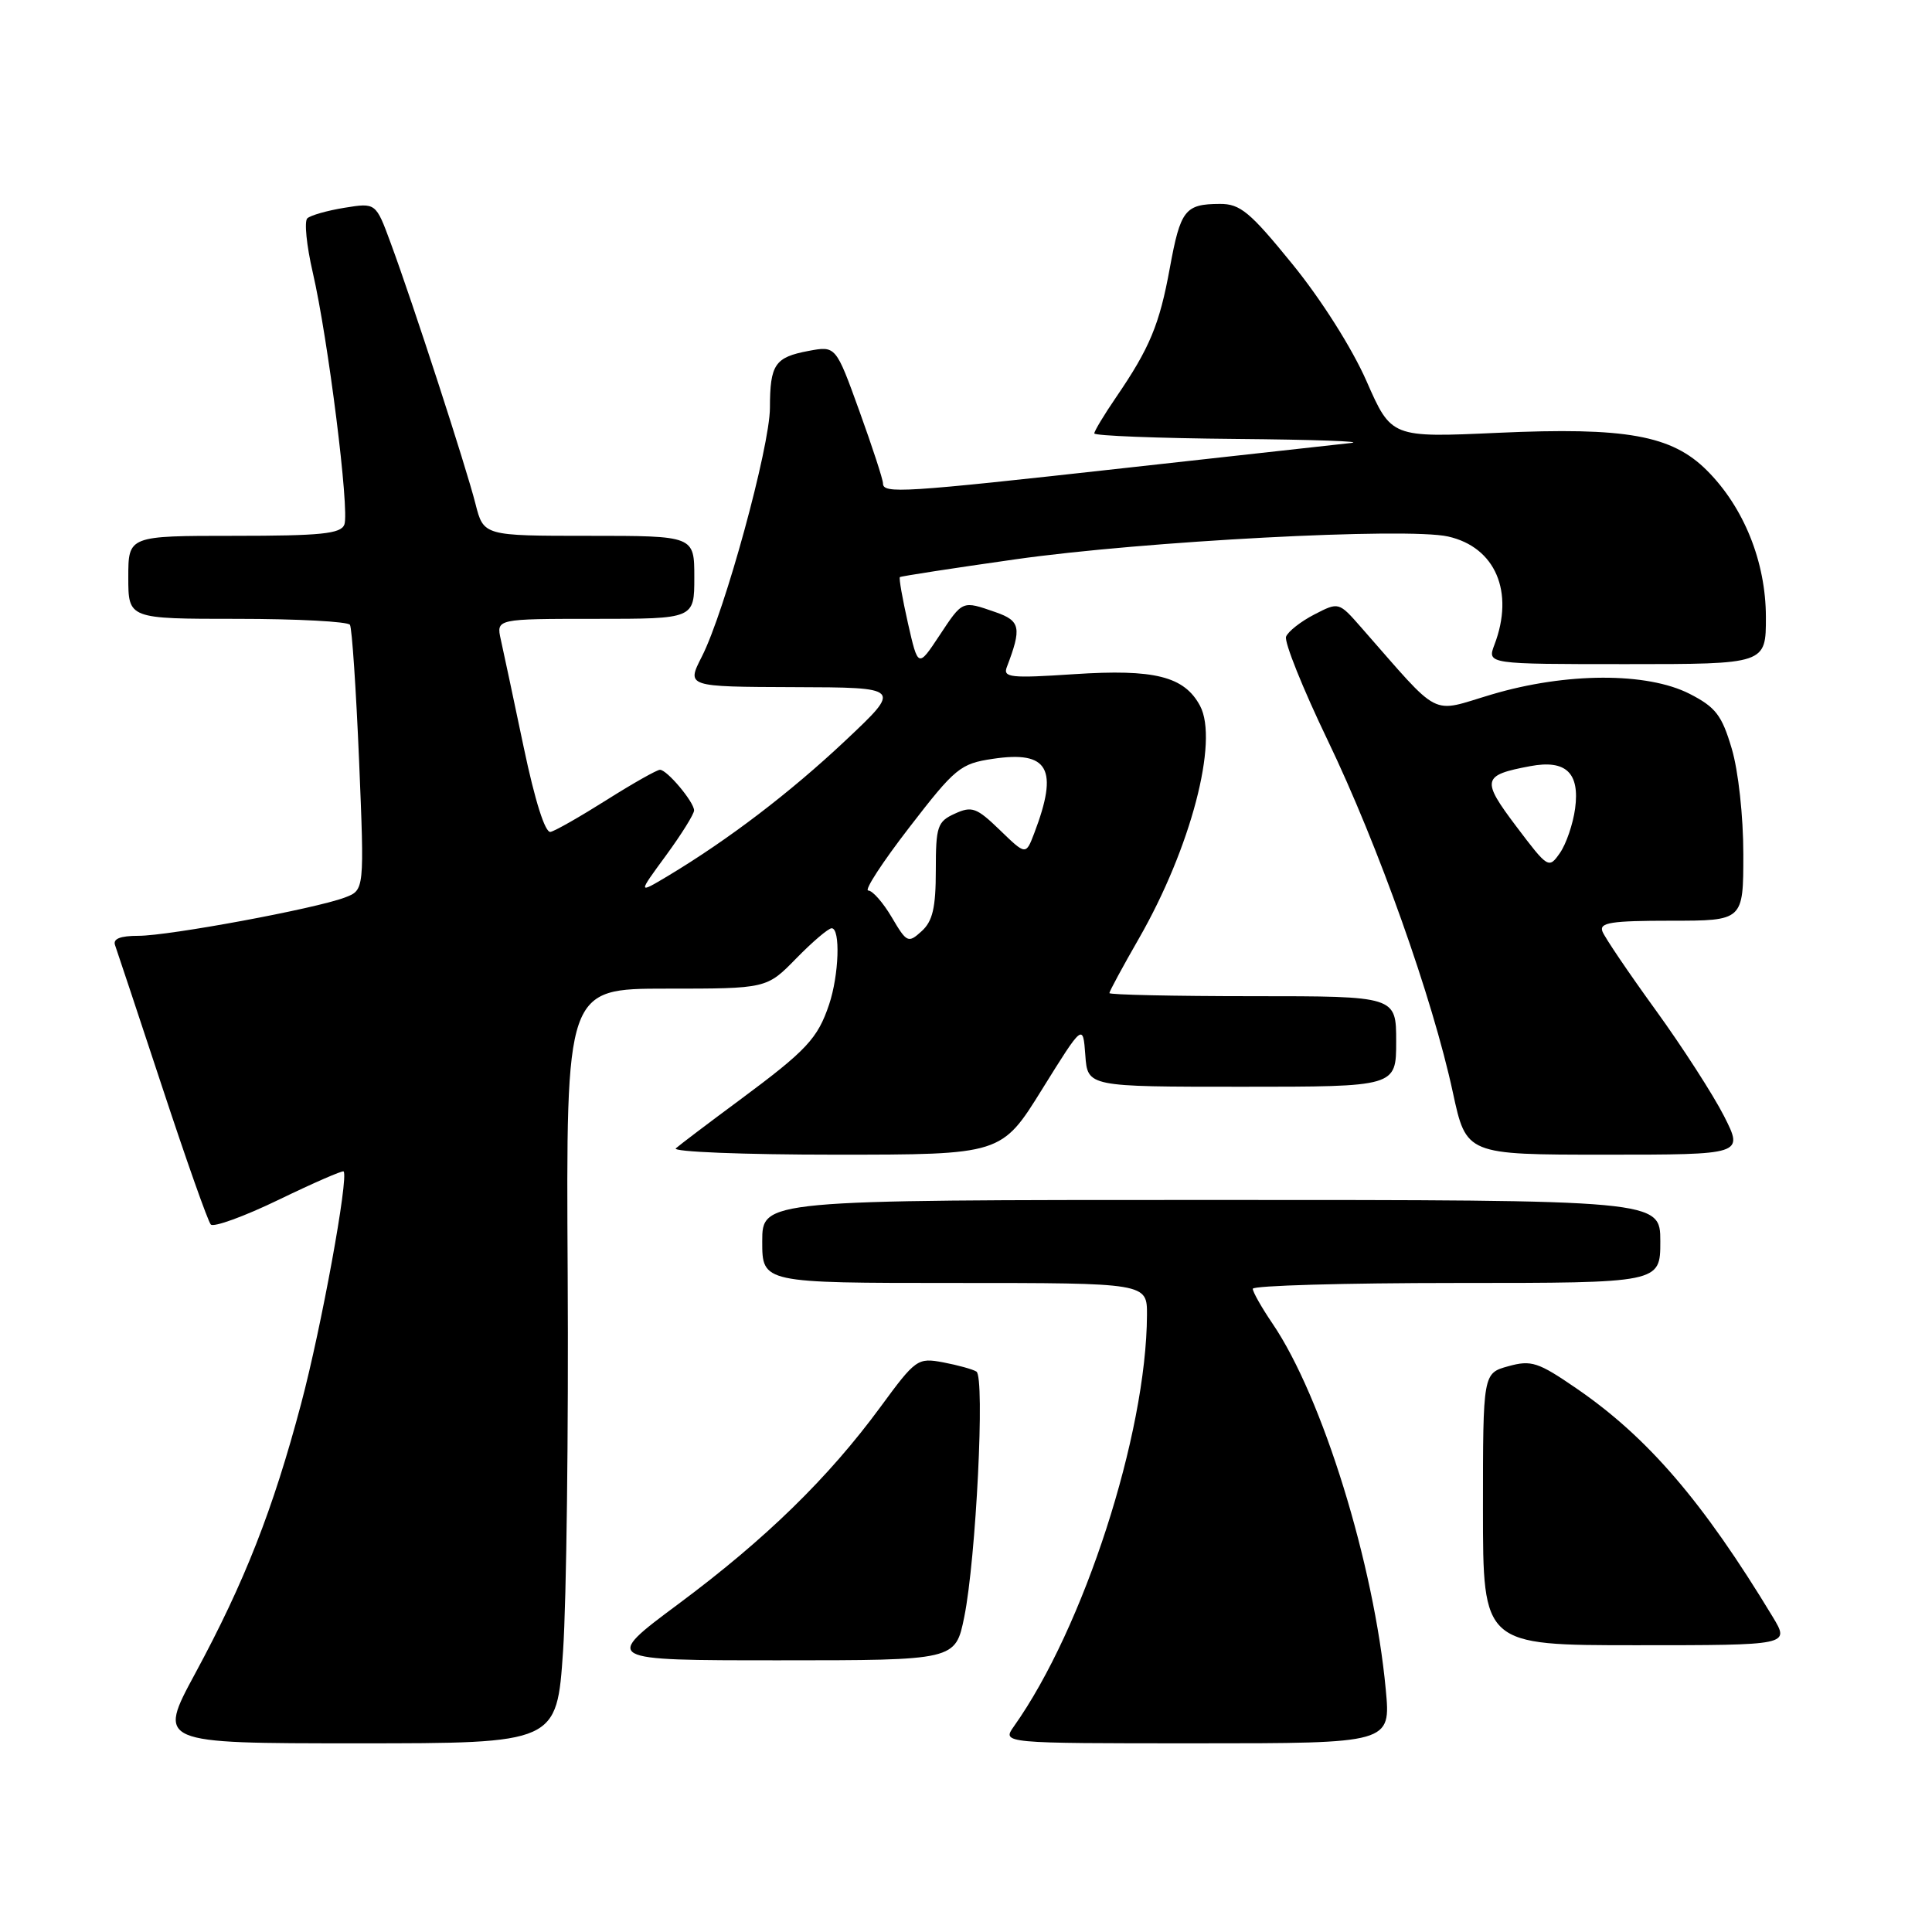 <?xml version="1.0" encoding="UTF-8" standalone="no"?>
<!DOCTYPE svg PUBLIC "-//W3C//DTD SVG 1.1//EN" "http://www.w3.org/Graphics/SVG/1.1/DTD/svg11.dtd" >
<svg xmlns="http://www.w3.org/2000/svg" xmlns:xlink="http://www.w3.org/1999/xlink" version="1.1" viewBox="0 0 256 256">
 <g >
 <path fill="currentColor"
d=" M 74.61 218.75 C 75.06 212.01 75.34 189.51 75.22 168.75 C 75.00 131.00 75.00 131.00 88.30 131.00 C 101.59 131.00 101.59 131.00 105.50 127.00 C 107.65 124.80 109.76 123.00 110.20 123.00 C 111.38 123.00 111.17 129.20 109.86 133.10 C 108.34 137.62 106.89 139.17 98.02 145.75 C 93.88 148.81 90.07 151.70 89.55 152.16 C 89.03 152.62 98.52 153.00 110.65 153.00 C 132.71 153.00 132.71 153.00 138.10 144.31 C 143.50 135.63 143.50 135.63 143.81 139.81 C 144.11 144.00 144.11 144.00 164.56 144.00 C 185.00 144.00 185.00 144.00 185.00 138.00 C 185.00 132.00 185.00 132.00 166.00 132.00 C 155.55 132.00 147.00 131.81 147.00 131.59 C 147.00 131.36 148.76 128.10 150.92 124.34 C 157.78 112.38 161.51 98.18 159.01 93.52 C 156.92 89.62 152.99 88.63 142.34 89.33 C 133.92 89.89 132.87 89.78 133.41 88.39 C 135.40 83.18 135.22 82.27 131.93 81.12 C 127.46 79.57 127.59 79.51 124.46 84.24 C 121.65 88.48 121.65 88.48 120.31 82.59 C 119.58 79.34 119.09 76.59 119.24 76.47 C 119.38 76.35 126.25 75.29 134.50 74.12 C 151.49 71.70 186.43 69.86 191.88 71.09 C 198.15 72.50 200.69 78.43 198.02 85.43 C 197.05 88.00 197.05 88.00 215.52 88.00 C 234.00 88.00 234.00 88.00 233.99 81.75 C 233.98 74.46 231.07 67.22 226.18 62.34 C 221.52 57.67 215.44 56.58 198.48 57.35 C 184.36 57.99 184.36 57.99 181.07 50.50 C 179.16 46.15 175.05 39.66 171.26 35.01 C 165.63 28.08 164.33 27.00 161.63 27.02 C 157.02 27.04 156.42 27.81 155.01 35.50 C 153.64 43.02 152.34 46.13 147.86 52.68 C 146.29 54.98 145.00 57.12 145.00 57.43 C 145.00 57.74 153.44 58.07 163.75 58.16 C 174.06 58.25 180.93 58.49 179.00 58.70 C 177.07 58.91 163.49 60.42 148.82 62.04 C 119.55 65.29 117.00 65.45 117.00 64.05 C 117.00 63.53 115.59 59.22 113.87 54.46 C 110.75 45.82 110.75 45.82 107.13 46.50 C 102.67 47.34 102.03 48.28 102.02 54.04 C 102.00 59.25 96.03 81.06 93.00 87.00 C 90.96 91.00 90.96 91.00 105.23 91.05 C 119.50 91.09 119.50 91.09 112.00 98.15 C 104.66 105.05 96.51 111.26 88.50 116.07 C 84.50 118.46 84.50 118.46 88.25 113.35 C 90.31 110.53 91.99 107.84 91.97 107.37 C 91.92 106.21 88.38 102.00 87.45 102.00 C 87.05 102.00 83.88 103.79 80.41 105.98 C 76.94 108.17 73.59 110.09 72.95 110.23 C 72.24 110.40 70.89 106.15 69.39 99.00 C 68.06 92.67 66.70 86.26 66.36 84.75 C 65.75 82.00 65.75 82.00 78.88 82.00 C 92.00 82.00 92.00 82.00 92.00 76.50 C 92.00 71.00 92.00 71.00 78.04 71.00 C 64.08 71.00 64.08 71.00 63.00 66.75 C 61.78 61.92 54.72 40.18 51.76 32.18 C 49.80 26.86 49.80 26.86 45.65 27.53 C 43.37 27.90 41.15 28.53 40.72 28.93 C 40.30 29.33 40.62 32.55 41.44 36.09 C 43.47 44.85 46.34 67.68 45.63 69.51 C 45.17 70.73 42.53 71.00 31.03 71.00 C 17.00 71.00 17.00 71.00 17.00 76.50 C 17.00 82.00 17.00 82.00 31.44 82.00 C 39.38 82.00 46.10 82.36 46.37 82.79 C 46.64 83.23 47.18 91.32 47.58 100.76 C 48.29 117.94 48.29 117.94 45.71 118.92 C 41.83 120.40 22.41 124.00 18.34 124.00 C 15.92 124.00 14.93 124.40 15.25 125.25 C 15.50 125.94 18.30 134.38 21.48 144.00 C 24.65 153.62 27.55 161.84 27.93 162.25 C 28.30 162.66 32.35 161.19 36.94 158.97 C 41.52 156.75 45.39 155.07 45.53 155.22 C 46.22 155.99 42.59 175.89 39.90 186.00 C 36.17 200.06 32.41 209.63 25.86 221.75 C 20.86 231.00 20.86 231.00 47.32 231.00 C 73.78 231.00 73.78 231.00 74.61 218.75 Z  M 183.62 223.86 C 182.08 207.28 175.22 185.10 168.62 175.39 C 167.18 173.27 166.00 171.19 166.00 170.77 C 166.00 170.35 178.15 170.00 193.00 170.00 C 220.00 170.00 220.00 170.00 220.00 164.50 C 220.00 159.00 220.00 159.00 160.50 159.00 C 101.00 159.00 101.00 159.00 101.00 164.50 C 101.00 170.00 101.00 170.00 126.50 170.00 C 152.00 170.00 152.00 170.00 151.98 174.25 C 151.91 190.03 143.59 215.73 134.35 228.75 C 132.76 231.00 132.76 231.00 158.52 231.00 C 184.29 231.00 184.29 231.00 183.62 223.86 Z  M 127.77 214.25 C 129.33 206.56 130.53 182.45 129.38 181.74 C 128.89 181.43 126.91 180.89 124.98 180.52 C 121.59 179.89 121.34 180.06 116.68 186.41 C 109.78 195.81 101.47 203.92 89.94 212.50 C 79.86 220.00 79.86 220.00 103.23 220.00 C 126.60 220.00 126.60 220.00 127.77 214.25 Z  M 234.90 214.25 C 225.65 198.97 218.35 190.46 208.87 183.96 C 203.82 180.49 202.90 180.19 199.87 181.03 C 196.50 181.96 196.50 181.96 196.50 199.98 C 196.50 218.00 196.50 218.00 216.83 218.00 C 237.16 218.00 237.16 218.00 234.90 214.25 Z  M 228.45 147.90 C 227.02 145.09 222.94 138.75 219.37 133.82 C 215.80 128.89 212.63 124.21 212.33 123.42 C 211.88 122.25 213.49 122.00 221.39 122.00 C 231.00 122.00 231.00 122.00 231.00 113.18 C 231.00 108.16 230.34 102.13 229.46 99.18 C 228.15 94.76 227.33 93.70 223.87 91.93 C 218.23 89.06 207.52 89.09 197.66 92.02 C 189.36 94.48 191.13 95.39 180.35 83.12 C 177.39 79.75 177.39 79.75 174.14 81.43 C 172.36 82.35 170.68 83.67 170.41 84.36 C 170.15 85.06 172.62 91.22 175.91 98.06 C 182.61 111.98 189.83 132.29 192.51 144.75 C 194.29 153.00 194.29 153.00 212.66 153.00 C 231.03 153.00 231.03 153.00 228.45 147.90 Z  M 118.16 121.54 C 117.01 119.59 115.61 118.00 115.05 118.00 C 114.48 118.00 116.94 114.23 120.50 109.62 C 126.57 101.75 127.25 101.19 131.55 100.55 C 138.95 99.44 140.30 101.86 137.04 110.41 C 135.93 113.32 135.93 113.32 132.49 109.99 C 129.41 107.01 128.78 106.78 126.53 107.81 C 124.21 108.86 124.00 109.49 124.00 115.32 C 124.00 120.28 123.58 122.07 122.12 123.39 C 120.34 125.01 120.15 124.92 118.16 121.54 Z  M 200.92 109.51 C 196.25 103.32 196.39 102.71 202.76 101.52 C 207.48 100.63 209.35 102.39 208.71 107.14 C 208.43 109.19 207.53 111.83 206.70 113.02 C 205.22 115.14 205.13 115.08 200.92 109.51 Z "/>
</g>
</svg>